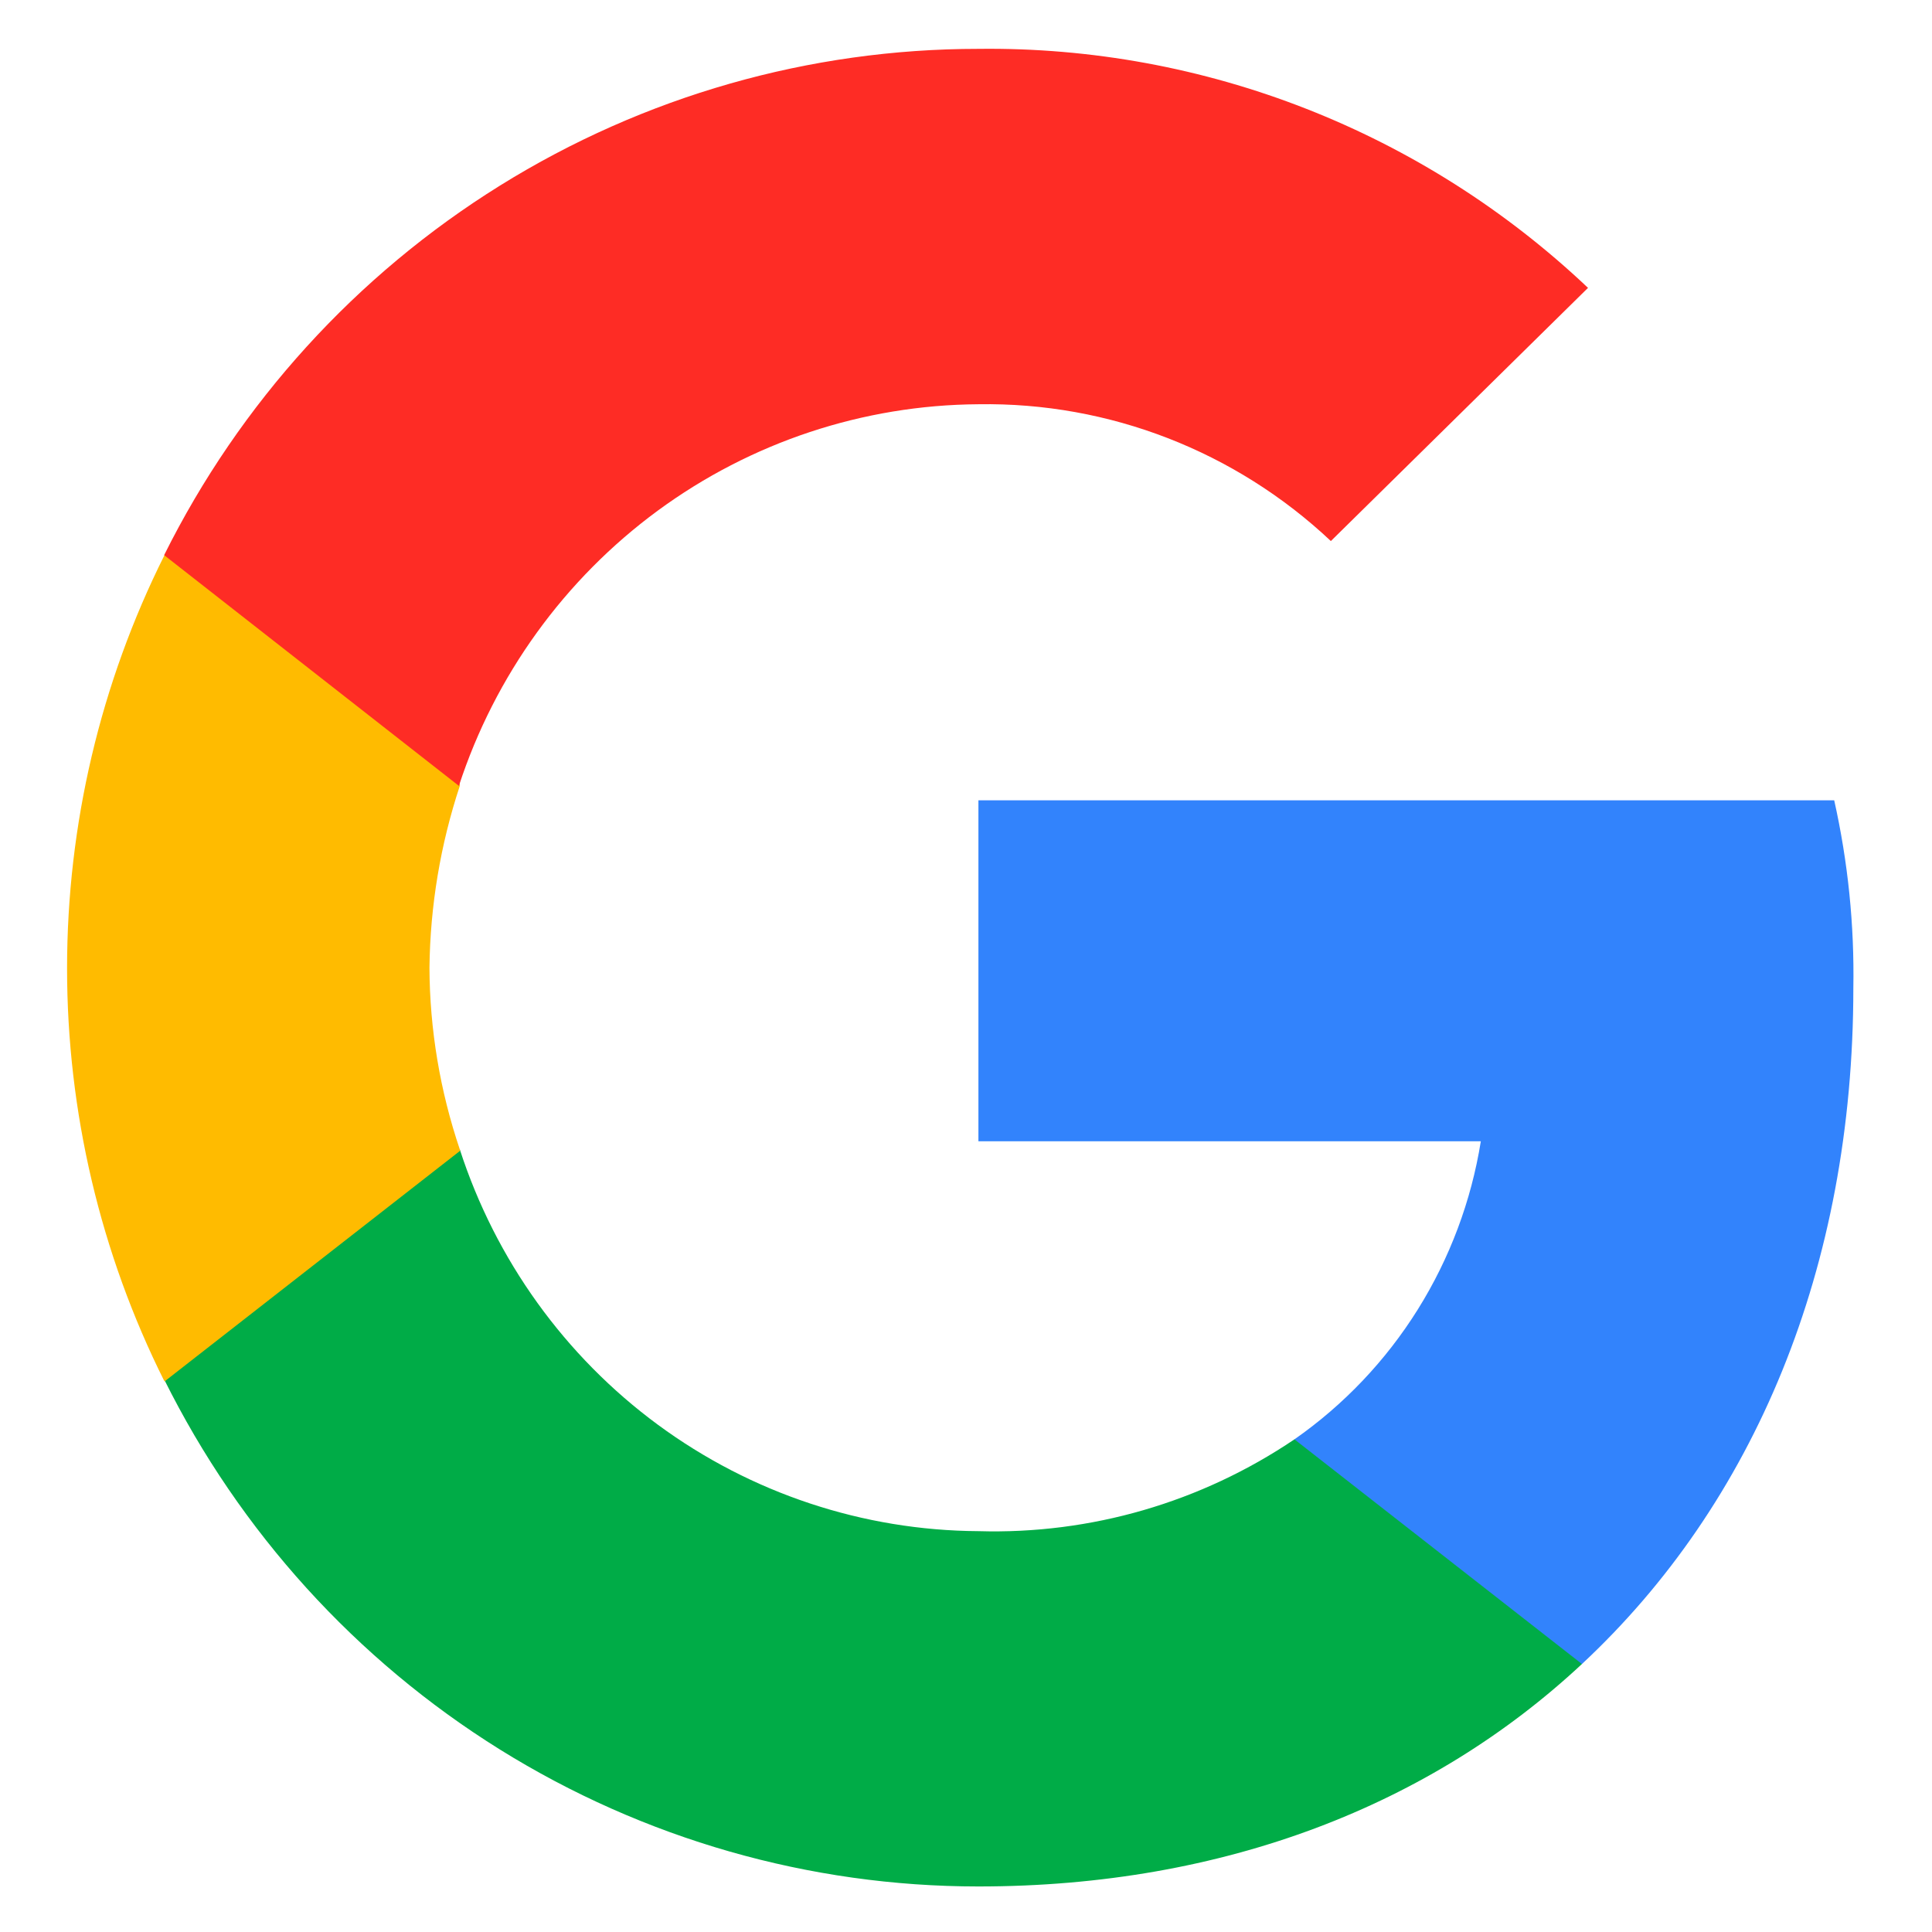 <svg width="21" height="21" viewBox="0 0 21 21" fill="none" xmlns="http://www.w3.org/2000/svg">
<path d="M20.145 10.741C20.157 10.054 20.087 9.369 19.937 8.699H10.635V12.405H16.096C15.992 13.054 15.759 13.676 15.411 14.233C15.063 14.79 14.607 15.27 14.07 15.645L14.05 15.768L16.994 18.067L17.195 18.087C19.066 16.343 20.145 13.782 20.145 10.741Z" fill="#3283FC"/>
<path d="M10.635 20.505C13.311 20.505 15.555 19.617 17.195 18.087L14.07 15.645C13.056 16.33 11.855 16.679 10.635 16.643C9.382 16.636 8.163 16.231 7.152 15.487C6.14 14.742 5.387 13.695 4.998 12.494H4.883L1.827 14.88L1.784 14.993C2.607 16.649 3.87 18.042 5.433 19.016C6.996 19.989 8.797 20.505 10.635 20.505Z" fill="#00AC47"/>
<path d="M4.998 12.494C4.783 11.858 4.671 11.191 4.668 10.518C4.676 9.846 4.787 9.18 4.998 8.542V8.412L1.89 5.987L1.788 6.034C1.091 7.427 0.729 8.965 0.729 10.525C0.729 12.085 1.091 13.623 1.788 15.016L5.002 12.508" fill="#FFBB00"/>
<path d="M10.635 4.394C12.055 4.371 13.428 4.904 14.466 5.881L17.261 3.129C15.469 1.432 13.094 0.501 10.635 0.531C8.798 0.531 6.998 1.045 5.435 2.017C3.872 2.989 2.608 4.379 1.784 6.034L4.988 8.542C5.38 7.342 6.136 6.296 7.149 5.551C8.162 4.807 9.381 4.402 10.635 4.394Z" fill="#FE2C25"/>
</svg>

